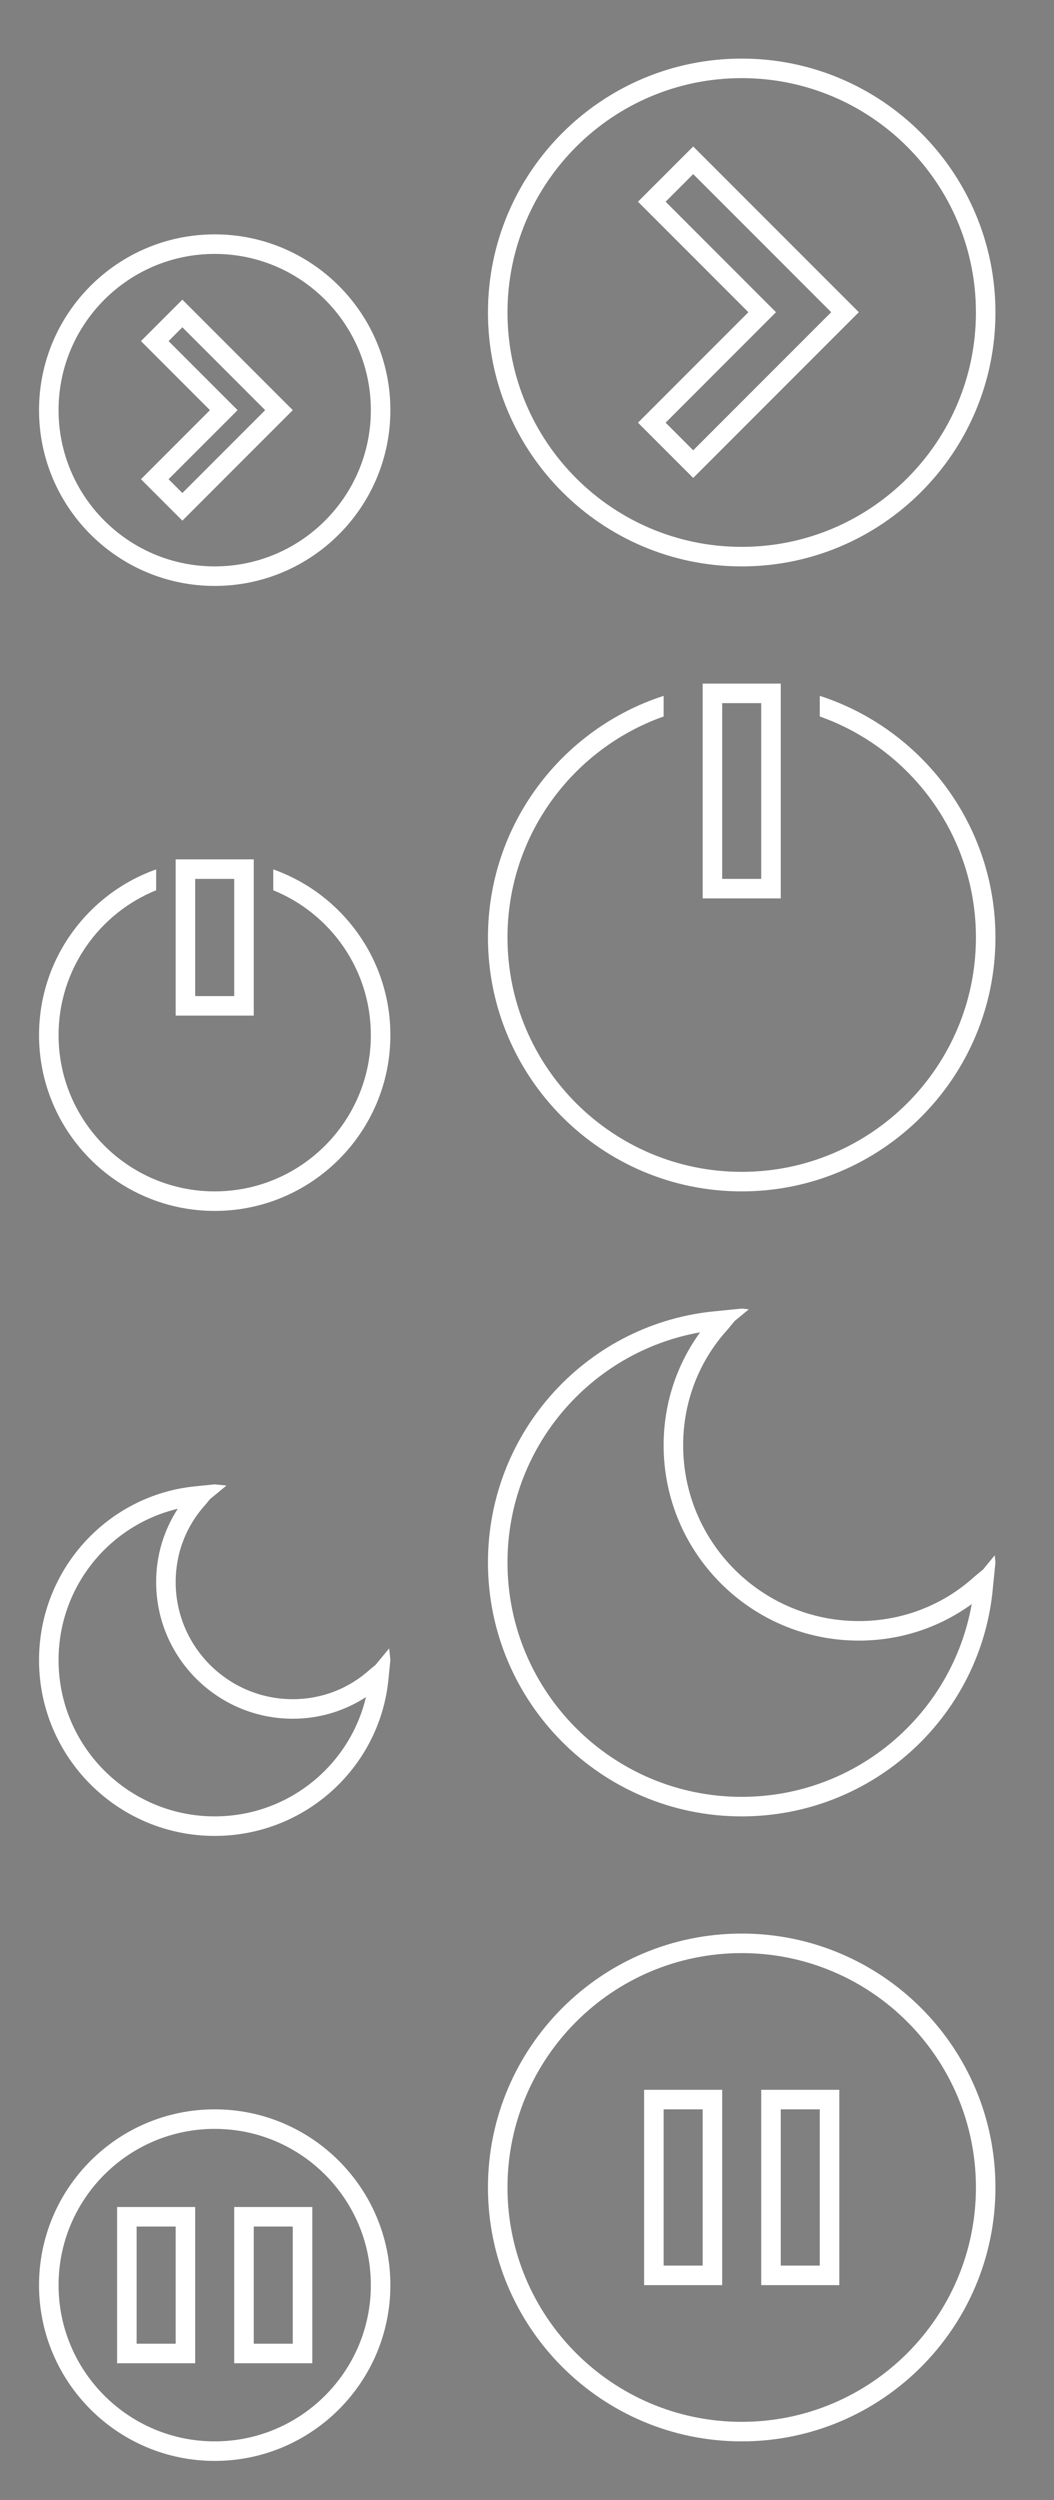 <?xml version="1.0" encoding="UTF-8" standalone="no"?>
<svg
   xmlns:dc="http://purl.org/dc/elements/1.1/"
   xmlns:cc="http://creativecommons.org/ns#"
   xmlns:rdf="http://www.w3.org/1999/02/22-rdf-syntax-ns#"
   xmlns:svg="http://www.w3.org/2000/svg"
   xmlns="http://www.w3.org/2000/svg"
   xmlns:sodipodi="http://sodipodi.sourceforge.net/DTD/sodipodi-0.dtd"
   xmlns:inkscape="http://www.inkscape.org/namespaces/inkscape"
   version="1.1"
   id="svg2"
   viewBox="0 0 54 128"
   sodipodi:docname="system.svg"
   inkscape:version="0.92.4 (5da689c313, 2019-01-14)">
  <rect x="0" y="0" width="54" height="128" fill="#808080" stroke="none"/>
  <sodipodi:namedview
     pagecolor="#939393"
     bordercolor="#666666"
     borderopacity="1"
     objecttolerance="10"
     gridtolerance="10"
     guidetolerance="10"
     inkscape:pageopacity="0"
     inkscape:pageshadow="2"
     inkscape:window-width="1920"
     inkscape:window-height="1009"
     id="namedview66"
     showgrid="false"
     inkscape:zoom="2.8284271"
     inkscape:cx="40.277038"
     inkscape:cy="78.279411"
     inkscape:window-x="0"
     inkscape:window-y="0"
     inkscape:window-maximized="1"
     inkscape:current-layer="svg2"
     inkscape:showpageshadow="false" />
  <defs
     id="defs3051">
    <style
       type="text/css"
       id="current-color-scheme">
      .ColorScheme-Text {
        color:#FFFFFF;
      }
      .ColorScheme-Background {
        color:#ffffff;
      }
      .ColorScheme-Highlight {
        color:#1e8ff4;
      }
      .ColorScheme-ViewText {
        color:#FFFFFF;
      }
      .ColorScheme-ViewBackground {
        color:#ffffff;
      }
      .ColorScheme-ViewHover {
        color:#2dacff;
      }
      .ColorScheme-ViewFocus{
        color:#1e8ff4;
      }
      .ColorScheme-ButtonText {
        color:#FFFFFF;
      }
      .ColorScheme-ButtonBackground {
        color:#ffffff;
      }
      .ColorScheme-ButtonHover {
        color:#2dacff;
      }
      .ColorScheme-ButtonFocus{
        color:#1e8ff4;
      }
      </style>
  </defs>
  <g
     style="clip-rule:evenodd;fill-rule:evenodd;stroke-linejoin:round;stroke-miterlimit:1.414"
     id="system-search"
     transform="translate(22,-32)">
    <path
       inkscape:connector-curvature="0"
       id="path2-9"
       style="ffill:currentColor;fill-opacity:1;stroke:none;fill:#ffffff"
       d="m 16.793,17.5 c -2.944,2.581 -7.433,2.467 -10.241,-0.342 -2.927,-2.927 -2.927,-7.679 0,-10.606 2.927,-2.927 7.679,-2.927 10.606,0 2.809,2.808 2.923,7.297 0.342,10.241 l 1.471,1.471 c 0.767,-0.453 1.772,-0.35 2.43,0.309 l 5.657,5.657 c 0.78,0.78 0.78,2.047 0,2.828 -0.781,0.78 -2.048,0.78 -2.828,0 l -5.657,-5.657 c -0.659,-0.658 -0.762,-1.663 -0.309,-2.43 z m 3.901,1.78 c -0.39,-0.39 -1.024,-0.39 -1.414,0 -0.39,0.39 -0.39,1.024 0,1.414 l 5.657,5.657 c 0.39,0.39 1.024,0.39 1.414,0 0.39,-0.39 0.39,-1.024 0,-1.414 z m -13.435,-12.021 c 2.537,-2.537 6.656,-2.537 9.192,0 2.537,2.537 2.537,6.656 0,9.192 -2.536,2.537 -6.655,2.537 -9.192,0 -2.537,-2.536 -2.537,-6.655 0,-9.192 z m 0.786,6.992 c 0.176,0.279 0.385,0.543 0.628,0.786 1.756,1.756 4.608,1.756 6.364,0 l 0.707,0.707 c -2.146,2.147 -5.631,2.147 -7.778,0 -0.241,-0.241 -0.456,-0.5 -0.643,-0.771 z"
       class="ColorScheme-Text" />
    <rect
       y="0"
       x="0"
       height="32"
       width="32"
       id="rect4506"
       style="fill:#ffffff;fill-opacity:0;stroke-width:0.858" />
  </g>
  <g
     style="clip-rule:evenodd;fill-rule:evenodd;stroke-linejoin:round;stroke-miterlimit:1.414"
     id="22-22-system-search"
     transform="translate(0,-22)">
    <path
       inkscape:connector-curvature="0"
       id="path2-2"
       style="fill:currentColor;fill-opacity:1;stroke:none"
       d="m 12.832,13.575 c -1.04,0.866 -2.377,1.387 -3.835,1.387 -3.311,0 -6,-2.689 -6,-6 0,-3.312 2.689,-6 6,-6 3.312,0 6,2.688 6,6 0,1.494 -0.547,2.861 -1.452,3.912 l 5.458,5.457 -0.708,0.707 z M 8.997,3.962 c 2.76,0 5,2.24 5,5 0,2.76 -2.24,5 -5,5 -2.759,0 -5,-2.24 -5,-5 0,-2.76 2.241,-5 5,-5 z m -3,5 c 0.001,1.656 1.345,3 3,3 v 1 c -2.207,0 -4,-1.792 -4,-4 z"
       class="ColorScheme-Text" />
    <rect
       y="0"
       x="0"
       height="22"
       width="22"
       id="rect817-4"
       style="fill:#ffffff;fill-opacity:0;stroke-width:0.97" />
  </g>
  <g
     style="clip-rule:evenodd;fill-rule:evenodd;stroke-linejoin:round;stroke-miterlimit:1.414"
     id="system-suspend"
     transform="translate(22,96)">
    <g
       id="g824">
      <path
         inkscape:connector-curvature="0"
         d="M 16,3 C 23.175,3 29,8.825 29,16 29,23.175 23.175,29 16,29 8.825,29 3,23.175 3,16 3,8.825 8.825,3 16,3 Z m 0,1 C 22.623,4 28,9.377 28,16 28,22.623 22.623,28 16,28 9.377,28 4,22.623 4,16 4,9.377 9.377,4 16,4 Z"
         style="fill:currentColor;fill-opacity:1;stroke:none"
         id="path2-5"
         class="ColorScheme-Text" />
      <path
         inkscape:connector-curvature="0"
         d="M 15,11 V 21 H 11 V 11 Z m -1,1 h -2 v 8 h 2 z"
         style="fill:currentColor;fill-opacity:1;stroke:none"
         id="path4"
         class="ColorScheme-Text" />
      <path
         inkscape:connector-curvature="0"
         d="M 21,11 V 21 H 17 V 11 Z m -1,1 h -2 v 8 h 2 z"
         style="fill:currentColor;fill-opacity:1;stroke:none"
         id="path6"
         class="ColorScheme-Text" />
    </g>
    <rect
       ry="1.009"
       y="0"
       x="0"
       height="32"
       width="32"
       id="rect826"
       style="fill:#ffffff;fill-opacity:0;stroke-width:1.015;stroke-miterlimit:1.414;stroke-dasharray:none" />
  </g>
  <g
     style="clip-rule:evenodd;fill-rule:evenodd;stroke-linejoin:round;stroke-miterlimit:1.414"
     id="22-22-system-suspend"
     transform="translate(0,106)">
    <g
       id="g826">
      <path
         inkscape:connector-curvature="0"
         d="m 11,2 c 4.967,0 9,4.033 9,9 0,4.967 -4.033,9 -9,9 C 6.033,20 2,15.967 2,11 2,6.033 6.033,2 11,2 Z m 0,1 c 4.415,0 8,3.585 8,8 0,4.415 -3.585,8 -8,8 C 6.585,19 3,15.415 3,11 3,6.585 6.585,3 11,3 Z"
         id="path2-3"
         style="fill:currentColor;fill-opacity:1;stroke:none"
         class="ColorScheme-Text" />
      <path
         inkscape:connector-curvature="0"
         d="m 10,7 v 8 H 6 V 7 Z M 9,8 H 7 v 6 h 2 z"
         id="path4-9"
         style="fill:currentColor;fill-opacity:1;stroke:none"
         class="ColorScheme-Text" />
      <path
         inkscape:connector-curvature="0"
         d="m 16,7 v 8 H 12 V 7 Z m -1,1 h -2 v 6 h 2 z"
         id="path6-3"
         style="fill:currentColor;fill-opacity:1;stroke:none"
         class="ColorScheme-Text" />
    </g>
    <rect
       ry="1.004"
       y="0"
       x="0"
       height="22"
       width="22"
       id="rect821"
       style="fill:#ffffff;fill-opacity:0;stroke-width:1;stroke-miterlimit:1.414;stroke-dasharray:none" />
  </g>
  <g
     style="clip-rule:evenodd;fill-rule:evenodd;stroke-linejoin:round;stroke-miterlimit:1.414"
     id="system-suspend-hibernate"
     transform="translate(22,64)">
    <path
       inkscape:connector-curvature="0"
       id="path2-0"
       style="fill:currentColor;fill-opacity:1;stroke:none"
       d="M 13.87,4.215 C 8.247,5.212 4,10.114 4,16 c 0,6.623 5.377,12 12,12 5.881,0 10.779,-4.239 11.782,-9.854 L 27.785,18.13 C 26.153,19.316 24.156,20 22,20 16.481,20 12,15.519 12,10 12,7.844 12.684,5.847 13.87,4.215 Z m 14.493,12.148 0.6,-0.728 L 29,16 28.876,17.23 28.874,17.249 C 28.304,23.845 22.749,29 16,29 8.825,29 3,23.175 3,16 3,9.244 8.165,3.685 14.77,3.124 L 16,3 l 0.365,0.037 -0.728,0.6 -0.359,0.436 -0.017,0.018 C 13.841,5.658 13,7.731 13,10 c 0,4.967 4.033,9 9,9 2.277,0 4.358,-0.848 5.927,-2.278 z"
       class="ColorScheme-Text" />
    <rect
       ry="1"
       y="0"
       x="0"
       height="32"
       width="32"
       id="rect817-2"
       style="fill:#ffffff;fill-opacity:0;stroke-width:1;stroke-miterlimit:1.414;stroke-dasharray:none" />
  </g>
  <g
     style="clip-rule:evenodd;fill-rule:evenodd;stroke-linejoin:round;stroke-miterlimit:1.414"
     id="22-22-system-suspend-hibernate"
     transform="translate(0,74)">
    <path
       inkscape:connector-curvature="0"
       id="path2-7"
       d="M 18.737,12.9 C 17.638,13.609 16.364,14 15,14 11.137,14 8,10.863 8,7 8,5.636 8.391,4.362 9.1,3.263 L 9.108,3.25 9.087,3.255 C 5.59,4.094 3,7.247 3,11 c 0,4.415 3.585,8 8,8 3.76,0 6.918,-2.6 7.75,-6.108 z M 19.242,11.242 19.939,10.397 20,11 19.9,11.989 19.899,12.002 C 19.45,16.494 15.631,20 11,20 6.033,20 2,15.967 2,11 2,6.364 5.512,2.542 10.011,2.1 L 11,2 11.603,2.061 10.758,2.758 10.519,3.049 10.507,3.061 C 9.557,4.114 9,5.492 9,7 c 0,3.311 2.689,6 6,6 1.513,0 2.897,-0.562 3.951,-1.519 z"
       class="ColorScheme-Text"
       style="fill:currentColor;fill-opacity:1;stroke:none" />
    <rect
       ry="0.704"
       y="0"
       x="0"
       height="22"
       width="22"
       id="rect817-76"
       style="fill:#ffffff;fill-opacity:0;stroke-width:0.756;stroke-miterlimit:1.414;stroke-dasharray:none" />
  </g>
  <g
     style="clip-rule:evenodd;fill-rule:evenodd;stroke-linejoin:round;stroke-miterlimit:1.414"
     id="system-shutdown"
     transform="translate(22,32)">
    <path
       sodipodi:nodetypes="ccsssccsssccccccccccc"
       inkscape:connector-curvature="0"
       id="path2-36"
       style="fill:currentColor;fill-opacity:1;stroke:none"
       d="M 12,3.628 V 4.684 C 7.341,6.333 4,10.779 4,16 4,22.623 9.377,28 16,28 22.623,28 28,22.623 28,16 28,10.779 24.659,6.333 20,4.684 V 3.628 C 25.22,5.317 29,10.22 29,16 29,23.175 23.175,29 16,29 8.825,29 3,23.175 3,16 3,10.22 6.78,5.317 12,3.628 Z M 18,14 H 14 V 3 h 4 z M 17,4 h -2 v 9 h 2 z"
       class="ColorScheme-Text" />
    <rect
       ry="1.147"
       y="0"
       x="0"
       height="32"
       width="32"
       id="rect817-75"
       style="fill:#ffffff;fill-opacity:0;stroke-width:1.514;stroke-miterlimit:1.414;stroke-dasharray:none" />
  </g>
  <g
     style="clip-rule:evenodd;fill-rule:evenodd;stroke-linejoin:round;stroke-miterlimit:1.414"
     id="22-22-system-shutdown"
     transform="translate(0,42)">
    <path
       inkscape:connector-curvature="0"
       style="fill:currentColor;fill-opacity:1;stroke:none"
       id="path2-6"
       d="m 9,2 v 8 h 4 V 2 Z M 8,2.514 C 4.506,3.751 2,7.084 2,11 c 0,4.967 4.033,9 9,9 4.967,0 9,-4.033 9,-9 C 20,7.084 17.494,3.751 14,2.514 V 3.582 C 16.931,4.77 19,7.645 19,11 19,15.415 15.415,19 11,19 6.585,19 3,15.415 3,11 3,7.645 5.069,4.77 8,3.582 Z M 10,3 h 2 v 6 h -2 z"
       class="ColorScheme-Text" />
    <rect
       ry="0.908"
       y="0"
       x="0"
       height="22"
       width="22"
       id="rect823"
       style="fill:#ffffff;fill-opacity:0;stroke-width:0.896;stroke-miterlimit:1.414;stroke-dasharray:none" />
  </g>
  <g
     style="clip-rule:evenodd;fill-rule:evenodd;stroke-linejoin:round;stroke-miterlimit:1.414"
     id="system-log-out"
     transform="translate(22)">
    <path
       inkscape:connector-curvature="0"
       id="path2-30"
       style="fill:currentColor;fill-opacity:1;stroke:none"
       d="M 16,3 C 23.175,3 29,8.825 29,16 29,23.175 23.175,29 16,29 8.825,29 3,23.175 3,16 3,8.825 8.825,3 16,3 Z m 0,1 C 22.623,4 28,9.377 28,16 28,22.623 22.623,28 16,28 9.377,28 4,22.623 4,16 4,9.377 9.377,4 16,4 Z m 6,11.985 -8.485,8.486 -2.829,-2.829 5.657,-5.657 -5.657,-5.657 2.829,-2.828 z m -8.485,-7.071 7.071,7.071 -7.071,7.071 -1.414,-1.414 5.656,-5.657 -5.656,-5.657 z"
       class="ColorScheme-Text" />
    <rect
       ry="1.009"
       y="0"
       x="0"
       height="32"
       width="32"
       id="rect817-28"
       style="fill:#ffffff;fill-opacity:0;stroke-width:1.009;stroke-miterlimit:1.414;stroke-dasharray:none" />
  </g>
  <g
     style="clip-rule:evenodd;fill-rule:evenodd;stroke-linejoin:round;stroke-miterlimit:1.414"
     id="22-22-system-log-out"
     transform="matrix(-1,0,0,1,22,10)">
    <path
       inkscape:connector-curvature="0"
       id="path2-08"
       style="fill:currentColor;fill-opacity:1;stroke:none"
       d="m 11,2 c 4.967,0 9,4.033 9,9 0,4.967 -4.033,9 -9,9 C 6.033,20 2,15.967 2,11 2,6.033 6.033,2 11,2 Z m 0,1 c 4.415,0 8,3.585 8,8 0,4.415 -3.585,8 -8,8 C 6.585,19 3,15.415 3,11 3,6.585 6.585,3 11,3 Z M 12.657,16.657 7,11 12.657,5.343 14.778,7.464 11.243,11 14.778,14.536 Z M 8.414,11 12.657,15.243 13.364,14.536 9.828,11 13.364,7.464 12.657,6.757 Z"
       class="ColorScheme-Text" />
    <rect
       ry="0.996"
       y="0"
       x="0"
       height="22"
       width="22"
       id="rect817-20"
       style="fill:#ffffff;fill-opacity:0;stroke-width:1;stroke-miterlimit:1.414;stroke-dasharray:none" />
  </g>
  <g
     style="clip-rule:evenodd;fill-rule:evenodd;stroke-linejoin:round;stroke-miterlimit:1.414"
     id="system-lock-screen"
     transform="translate(76,96)">
    <path
       inkscape:connector-curvature="0"
       id="path2-76-3"
       d="M 7,4 C 5.344,4 4,5.344 4,7 v 18 c 0,1.656 1.344,3 3,3 h 18 c 1.656,0 3,-1.344 3,-3 V 7 C 28,5.344 26.656,4 25,4 Z m 0,1 h 18 c 1.104,0 2,0.896 2,2 v 18 c 0,1.104 -0.896,2 -2,2 H 7 C 5.896,27 5,26.104 5,25 V 7 C 5,5.896 5.896,5 7,5 Z m 9,2 c -2.76,0 -5,2.24 -5,5 v 4 H 9 v 9 H 23 V 16 H 21 V 12 C 21,9.24 18.76,7 16,7 Z m 0,1 c 2.208,0 4,1.792 4,4 v 4 h -1 v -4 c 0,-1.656 -1.344,-3 -3,-3 -1.656,0 -3,1.344 -3,3 v 4 h -1 v -4 c 0,-2.208 1.792,-4 4,-4 z m 0,2 c 1.104,0 2,0.896 2,2 v 4 h -4 v -4 c 0,-1.104 0.896,-2 2,-2 z m -6,7 h 12 v 7 H 10 Z"
       style="fill:currentColor;fill-opacity:1;stroke:none"
       class="ColorScheme-Text" />
    <rect
       ry="1.009"
       y="0"
       x="0"
       height="32"
       width="32"
       id="rect819"
       style="fill:#ffff00;fill-opacity:0;stroke-width:1.111;stroke-miterlimit:1.414;stroke-dasharray:none" />
  </g>
  <g
     style="clip-rule:evenodd;fill-rule:evenodd;stroke-linejoin:round;stroke-miterlimit:1.414"
     id="22-22-system-lock-screen"
     transform="translate(54,106)">
    <path
       inkscape:connector-curvature="0"
       id="path2-8-4"
       style="fill:currentColor;fill-opacity:1;stroke:none1"
       d="m 4,11 h 14 v 9 H 4 Z m 13,8 V 12 H 5 v 7 z M 9,11 H 8 V 7 c 0,-1.656 1.344,-3 3,-3 1.656,0 3,1.344 3,3 v 4 H 13 V 7 C 13,5.896 12.104,5 11,5 9.896,5 9,5.896 9,7 Z M 7,11 H 6 V 7 c 0,-2.76 2.24,-5 5,-5 2.76,0 5,2.24 5,5 v 4 H 15 V 7 C 15,4.792 13.208,3 11,3 8.792,3 7,4.792 7,7 Z"
       class="ColorScheme-Text" />
    <rect
       ry="1.168"
       y="0"
       x="0"
       height="22"
       width="22"
       id="rect817-27"
       style="fill:#ffff00;fill-opacity:0;stroke-width:1.16;stroke-miterlimit:1.414;stroke-dasharray:none" />
  </g>
  <g
     style="clip-rule:evenodd;fill-rule:evenodd;stroke-linejoin:round;stroke-miterlimit:1.414"
     id="22-22-system-users"
     transform="translate(54,42)">
    <g
       id="g825">
      <path
         inkscape:connector-curvature="0"
         d="m 2,18 h 9 c 0,0 0,-2 0,-2 0,-1.104 -0.896,-2 -2,-2 H 5 c -1.104,0 -2,0.896 -2,2 v 2 c 0,0 -1,0 -1,0 v -2 c 0,-1.656 1.344,-3 3,-3 h 4 c 1.656,0 3,1.344 3,3 v 3 H 2 Z M 7.195,6 c 1.655,0 3,1.344 3,3 0,1.656 -1.345,3 -3,3 -1.656,0 -3,-1.344 -3,-3 0,-1.656 1.344,-3 3,-3 z m 0,1 c 1.104,0 2,0.896 2,2 0,1.104 -0.896,2 -2,2 -1.104,0 -2,-0.896 -2,-2 0,-1.104 0.896,-2 2,-2 z"
         style="fill:currentColor;fill-opacity:1;stroke:none"
         id="path2-09"
         class="ColorScheme-Text" />
      <path
         inkscape:connector-curvature="0"
         d="m 12,10 c 0,0 5,0 5,0 1.656,0 3,1.344 3,3 v 3 h -6 v -1 h 5 c 0,0 0,-2 0,-2 0,-1.104 -0.896,-2 -2,-2 h -5 z m 3.195,-7 c 1.655,0 3,1.344 3,3 0,1.656 -1.345,3 -3,3 -1.656,0 -3,-1.344 -3,-3 0,-1.656 1.344,-3 3,-3 z m 0,1 c 1.104,0 2,0.896 2,2 0,1.104 -0.896,2 -2,2 -1.104,0 -2,-0.896 -2,-2 0,-1.104 0.896,-2 2,-2 z"
         style="fill:currentColor;fill-opacity:1;stroke:none"
         id="path4-1"
         class="ColorScheme-Text" />
    </g>
    <rect
       ry="0.84"
       y="0"
       x="0"
       height="22"
       width="22"
       id="rect827"
       style="opacity:1;fill:#ff2851;fill-opacity:0;stroke-width:0.852;stroke-miterlimit:1.414;stroke-dasharray:none" />
  </g>
  <g
     style="clip-rule:evenodd;fill-rule:evenodd;stroke-linejoin:round;stroke-miterlimit:1.414"
     id="22-22-system-switch-user"
     transform="translate(54,10)">
    <path
       inkscape:connector-curvature="0"
       style="fill:currentColor;fill-opacity:1;stroke:none"
       d="m 10,19 h 9 v -2 c 0,-1.104 -0.896,-2 -2,-2 h -4 c -1.104,0 -2,0.896 -2,2 v 2 h -1 v -2 c 0,-1.656 1.344,-3 3,-3 h 4 c 1.656,0 3,1.344 3,3 v 3 H 10 Z M 15.195,7 c 1.655,0 3,1.344 3,3 0,1.656 -1.345,3 -3,3 -1.656,0 -3,-1.344 -3,-3 0,-1.656 1.344,-3 3,-3 z m 0,1 c 1.104,0 2,0.896 2,2 0,1.104 -0.896,2 -2,2 -1.104,0 -2,-0.896 -2,-2 0,-1.104 0.896,-2 2,-2 z"
       id="path2-09-8"
       class="ColorScheme-Text" />
    <path
       inkscape:connector-curvature="0"
       id="path3"
       style="fill:currentColor;fill-opacity:1;stroke:none"
       d="M 8.086,6 6,3.914 V 2.5 l 4,4 -4,4 V 9.086 L 8.086,7 H 2 V 6 Z"
       class="ColorScheme-Text" />
    <rect
       ry="0.911"
       y="0"
       x="0"
       height="22"
       width="22"
       id="rect818"
       style="opacity:1;fill:#ff2851;fill-opacity:0;stroke-width:0.963;stroke-miterlimit:1.414;stroke-dasharray:none" />
  </g>
  <g
     style="clip-rule:evenodd;fill-rule:evenodd;stroke-linejoin:round;stroke-miterlimit:1.414"
     id="system-users"
     transform="translate(76,32)">
    <path
       inkscape:connector-curvature="0"
       id="path2-05"
       style="fill:currentColor;fill-opacity:1;stroke:none"
       d="m 3,27 h 15 c 0,0 0,-3 0,-3 0,-2.208 -1.792,-4 -4,-4 H 8 c -2.208,0 -4,1.792 -4,4 v 3 c 0,0 -1,0 -1,0 v -3 c 0,-2.76 2.24,-5 5,-5 h 6 c 2.76,0 5,2.24 5,5 v 4 H 3 Z m 8,-17 c 2.208,0 4,1.792 4,4 0,2.208 -1.792,4 -4,4 -2.208,0 -4,-1.792 -4,-4 0,-2.208 1.792,-4 4,-4 z m 0,1 c 1.656,0 3,1.344 3,3 0,1.656 -1.344,3 -3,3 -1.656,0 -3,-1.344 -3,-3 0,-1.656 1.344,-3 3,-3 z"
       class="ColorScheme-Text" />
    <path
       inkscape:connector-curvature="0"
       id="path4-4"
       style="fill:currentColor;fill-opacity:1;stroke:none"
       d="m 17,13 h 7 c 2.76,0 5,2.24 5,5 v 4 h -8 v -1 h 7 v -3 c 0,-2.208 -1.792,-4 -4,-4 h -7 z m 4,-9 c 2.208,0 4,1.792 4,4 0,2.208 -1.792,4 -4,4 -2.208,0 -4,-1.792 -4,-4 0,-2.208 1.792,-4 4,-4 z m 0,1 c 1.656,0 3,1.344 3,3 0,1.656 -1.344,3 -3,3 -1.656,0 -3,-1.344 -3,-3 0,-1.656 1.344,-3 3,-3 z"
       sodipodi:nodetypes="cssccccssccssssssssss"
       class="ColorScheme-Text" />
    <rect
       ry="0.861"
       y="0"
       x="0"
       height="32"
       width="32"
       id="rect822"
       style="opacity:1;fill:#ff2851;fill-opacity:0;stroke-width:0.774;stroke-miterlimit:1.414;stroke-dasharray:none" />
  </g>
  <g
     style="clip-rule:evenodd;fill-rule:evenodd;stroke-linejoin:round;stroke-miterlimit:1.414"
     id="system-switch-user"
     transform="translate(76)">
    <g
       transform="translate(-0.007)"
       id="g824-7">
      <path
         inkscape:connector-curvature="0"
         d="m 13,27 h 15 c 0,0 0,-3 0,-3 0,-2.208 -1.792,-4 -4,-4 h -6 c -2.208,0 -4,1.792 -4,4 v 3 c 0,0 -1,0 -1,0 v -3 c 0,-2.76 2.24,-5 5,-5 h 6 c 2.76,0 5,2.24 5,5 v 4 H 13 Z m 8,-17 c 2.208,0 4,1.792 4,4 0,2.208 -1.792,4 -4,4 -2.208,0 -4,-1.792 -4,-4 0,-2.208 1.792,-4 4,-4 z m 0,1 c 1.656,0 3,1.344 3,3 0,1.656 -1.344,3 -3,3 -1.656,0 -3,-1.344 -3,-3 0,-1.656 1.344,-3 3,-3 z"
         style="fill:currentColor;fill-opacity:1;stroke:none"
         id="path2-33"
         class="ColorScheme-Text" />
      <path
         inkscape:connector-curvature="0"
         d="M 13.586,8.985 10.015,5.414 V 4 L 15.5,9.485 10.015,14.971 V 13.556 L 13.586,9.985 H 3.015 v -1 z"
         style="fill:currentColor;fill-opacity:1;stroke:none"
         id="path4-3"
         class="ColorScheme-Text" />
    </g>
    <rect
       ry="1.118"
       y="0"
       x="0"
       height="32"
       width="32"
       id="rect826-0"
       style="opacity:1;fill:#ff2851;fill-opacity:0;stroke-width:1.305;stroke-miterlimit:1.414;stroke-dasharray:none" />
  </g>
  <g
     style="clip-rule:evenodd;fill-rule:evenodd;stroke-linejoin:round;stroke-miterlimit:1.414"
     id="system-save-session"
     transform="translate(134,32)">
    <path
       inkscape:connector-curvature="0"
       id="path2-337"
       d="M 6,4 C 4.896,4 4,4.896 4,6 v 20 c 0,1.104 0.896,2 2,2 h 2 1 14 1 2 c 1.104,0 2,-0.896 2,-2 V 9 L 23,4 H 22 11 8 Z m 0,1 h 2 v 7 H 22 V 5 h 0.586 L 27,9.414 V 26 c 0,0.552 -0.448,1 -1,1 H 24 V 17 H 8 V 27 H 6 C 5.448,27 5,26.552 5,26 V 6 C 5,5.448 5.448,5 6,5 Z m 3,0 h 8 v 6 H 9 Z m 11,0 h 1 v 6 H 20 Z M 9,18 h 14 v 9 H 9 Z m 2,3 v 1 h 10 v -1 z m 0,3 v 1 h 10 v -1 z"
       style="fill:currentColor;fill-opacity:1;stroke:none"
       class="ColorScheme-Text" />
    <rect
       ry="0.648"
       y="0"
       x="0"
       height="32"
       width="32"
       id="rect828"
       style="opacity:1;fill:#ff2851;fill-opacity:0;stroke-width:0.698;stroke-miterlimit:1.414;stroke-dasharray:none" />
  </g>
  <g
     style="clip-rule:evenodd;fill-rule:evenodd;stroke-linejoin:round;stroke-miterlimit:1.414"
     id="22-22-system-save-session"
     transform="translate(112,42)">
    <path
       inkscape:connector-curvature="0"
       id="path2-61"
       style="fill:currentColor;fill-opacity:1;stroke:none"
       d="m 16.5,2 c 0,0 3.5,3.5 3.5,3.5 0,0 0,12.5 0,12.5 0,1.076 -0.852,1.955 -2,2 H 4 C 2.896,20 2,19.104 2,18 V 4 C 2,2.896 2.896,2 4,2 Z M 15,3 V 8 H 5 V 3 H 4 C 3.396,3.054 3,3.481 3,4 v 14 c 0,0.552 0.448,1 1,1 h 1 v -8 h 12 v 8 h 1 c 0.552,0 1,-0.448 1,-1 V 5.914 L 16.086,3 Z m 1,9 H 6 v 7 h 10 z m -1,5 H 7 v -1 h 8 z m 0,-3 H 7 v -1 h 8 z M 11,3 H 6 v 4 h 5 z m 3,0 h -1 v 4 h 1 z"
       class="ColorScheme-Text" />
    <rect
       ry="1.174"
       y="0"
       x="0"
       height="22"
       width="22"
       id="rect817-0"
       style="opacity:1;fill:#ff2851;fill-opacity:0;stroke-width:1.273;stroke-miterlimit:1.414;stroke-dasharray:none" />
  </g>
  <g
     id="system-reboot"
     transform="translate(76,64)">
    <path
       id="path4597"
       d="M 16,3 A 13,13 0 0 0 3,16 13,13 0 0 0 3.982,20.947 l 0.438,-0.439 0.338,-0.336 a 12,12 0 0 1 0,-0.002 l 4.662,-4.662 -0.707,-0.707 -4.297,4.297 A 12,12 0 0 1 4,16 12,12 0 0 1 16,4 12,12 0 0 1 20.168,4.762 l 0.775,-0.775 A 13,13 0 0 0 16,3 Z m 12.018,8.053 -0.471,0.471 -0.002,-0.002 -5,5 0.707,0.707 4.33,-4.33 A 12,12 0 0 1 28,16 12,12 0 0 1 16,28 12,12 0 0 1 11.832,27.238 l -0.775,0.775 A 13,13 0 0 0 16,29 13,13 0 0 0 29,16 13,13 0 0 0 28.018,11.053 Z"
       style="fill:#ffffff;fill-opacity:1;stroke-width:0;stroke-miterlimit:1.414;stroke-dasharray:none"
       inkscape:connector-curvature="0" />
    <rect
       y="0"
       x="0"
       height="32"
       width="32"
       id="rect4618"
       style="fill:#ffffff;fill-opacity:0;stroke-width:10;stroke-miterlimit:4;stroke-dasharray:none" />
  </g>
  <g
     id="22-22-system-reboot"
     transform="translate(54,74)">
    <path
       id="path954"
       d="m 11,2 a 9,9 0 0 0 -9,9 9,9 0 0 0 0.887,3.871 L 3.375,14.383 3.641,14.117 a 8,8 0 0 1 0,-0.002 L 7.355,10.352 6.645,9.648 3.283,13.053 A 8,8 0 0 1 3,11 8,8 0 0 1 11,3 8,8 0 0 1 14.123,3.635 l 0.75,-0.75 A 9,9 0 0 0 11,2 Z M 19.113,7.129 18.617,7.625 18.359,7.883 a 8,8 0 0 1 0,0.002 l -3.715,3.764 0.711,0.703 3.361,-3.404 A 8,8 0 0 1 19,11 8,8 0 0 1 11,19 8,8 0 0 1 7.877,18.365 l -0.75,0.75 A 9,9 0 0 0 11,20 9,9 0 0 0 20,11 9,9 0 0 0 19.113,7.129 Z"
       style="fill:#ffffff;fill-opacity:1;stroke-width:10;stroke-miterlimit:4;stroke-dasharray:none"
       inkscape:connector-curvature="0" />
    <rect
       y="0"
       x="0"
       height="22"
       width="22"
       id="rect975"
       style="fill:#0000ff;fill-opacity:0;stroke-width:6;stroke-miterlimit:4;stroke-dasharray:none" />
  </g>
  <g
     id="22-22-system-user-list"
     transform="translate(112,10)">
    <path
       id="path1074"
       d="M 11,2 A 2,2 0 0 0 9,4 2,2 0 0 0 11,6 2,2 0 0 0 13,4 2,2 0 0 0 11,2 Z m 0,1 A 1,1 0 0 1 12,4 1,1 0 0 1 11,5 1,1 0 0 1 10,4 1,1 0 0 1 11,3 Z M 9,7 C 7.892,7 7,7.892 7,9 v 1 H 8 V 9 C 8,8.446 8.446,8 9,8 h 4 c 0.554,0 1,0.446 1,1 v 1 h 1 V 9 C 15,7.892 14.108,7 13,7 Z m -3,5 a 2,2 0 0 0 -2,2 2,2 0 0 0 2,2 2,2 0 0 0 2,-2 2,2 0 0 0 -2,-2 z m 10,0 a 2,2 0 0 0 -2,2 2,2 0 0 0 2,2 2,2 0 0 0 2,-2 2,2 0 0 0 -2,-2 z M 6,13 a 1,1 0 0 1 1,1 1,1 0 0 1 -1,1 1,1 0 0 1 -1,-1 1,1 0 0 1 1,-1 z m 10,0 a 1,1 0 0 1 1,1 1,1 0 0 1 -1,1 1,1 0 0 1 -1,-1 1,1 0 0 1 1,-1 z M 4,17 c -1.108,0 -2,0.892 -2,2 v 1 h 1 v -1 c 0,-0.554 0.446,-1 1,-1 h 4 c 0.554,0 1,0.446 1,1 v 1 h 1 V 19 C 10,17.892 9.108,17 8,17 Z m 10,0 c -1.108,0 -2,0.892 -2,2 v 1 h 1 v -1 c 0,-0.554 0.446,-1 1,-1 h 4 c 0.554,0 1,0.446 1,1 v 1 h 1 v -1 c 0,-1.108 -0.892,-2 -2,-2 z"
       style="fill:#ffffff;fill-opacity:1;stroke-width:6;stroke-miterlimit:4;stroke-dasharray:none"
       inkscape:connector-curvature="0" />
    <rect
       y="0"
       x="0"
       height="22"
       width="22"
       id="rect4914"
       style="fill:#000080;fill-opacity:0;stroke-width:6;stroke-miterlimit:4;stroke-dasharray:none" />
  </g>
  <g
     id="system-user-list"
     transform="translate(134)">
    <path
       id="path2-09-8-1"
       d="m 16.195,3 c -1.656,0 -3,1.344 -3,3 1e-6,1.656 1.344,3 3,3 1.655,0 3,-1.344 3,-3 0,-1.656 -1.345,-3 -3,-3 z m 0,1 c 1.104,0 2,0.896 2,2 0,1.104 -0.896,2 -2,2 -1.104,0 -2,-0.896 -2,-2 0,-1.104 0.896,-2 2,-2 z M 14,10 c -1.656,0 -3,1.344 -3,3 v 2 1 h 10 v -3 c 0,-1.656 -1.344,-3 -3,-3 z m 0,1 h 4 c 1.104,0 2,0.896 2,2 v 2 h -8 v -2 c 0,-1.104 0.896,-2 2,-2 z m -5.805,5 c -1.656,0 -3,1.344 -3,3 0,1.656 1.344,3 3,3 1.655,0 3,-1.344 3,-3 0,-1.656 -1.345,-3 -3,-3 z m 16,0 c -1.656,0 -3,1.344 -3,3 10e-7,1.656 1.344,3 3,3 1.655,0 3,-1.344 3,-3 0,-1.656 -1.345,-3 -3,-3 z M 8.195,17 c 1.104,0 2,0.896 2,2 0,1.104 -0.896,2 -2,2 -1.104,0 -2,-0.896 -2,-2 0,-1.104 0.896,-2 2,-2 z m 16,0 c 1.104,0 2,0.896 2,2 0,1.104 -0.896,2 -2,2 -1.104,0 -2,-0.896 -2,-2 0,-1.104 0.896,-2 2,-2 z M 6,23 c -1.656,0 -3,1.344 -3,3 v 2 1 h 10 v -3 c 0,-1.656 -1.344,-3 -3,-3 z m 16,0 c -1.656,0 -3,1.344 -3,3 v 2 1 h 10 v -3 c 0,-1.656 -1.344,-3 -3,-3 z M 6,24 h 4 c 1.104,0 2,0.896 2,2 v 2 H 4 v -2 c 0,-1.104 0.896,-2 2,-2 z m 16,0 h 4 c 1.104,0 2,0.896 2,2 v 2 h -8 v -2 c 0,-1.104 0.896,-2 2,-2 z"
       style="color:#ffffff;clip-rule:evenodd;fill:currentColor;fill-opacity:1;fill-rule:evenodd;stroke:none;stroke-linejoin:round;stroke-miterlimit:1.414"
       inkscape:connector-curvature="0" />
    <rect
       y="0"
       x="0"
       height="32"
       width="32"
       id="rect4999"
       style="fill:#000080;fill-opacity:0;stroke-width:6;stroke-miterlimit:4;stroke-dasharray:none" />
  </g>
  <g
     style="clip-rule:evenodd;fill-rule:evenodd;stroke-linejoin:round;stroke-miterlimit:1.414"
     id="22-22-system-user-prompt"
     transform="translate(112,106)">
    <g
       id="g4-7"
       transform="translate(0,1)">
      <path
         id="path2-53"
         d="M 20,2 V 8 H 2 V 2 Z M 19,3 H 3 v 4 h 16 z"
         inkscape:connector-curvature="0"
         style="fill:#ffffff" />
    </g>
    <g
       id="g8-5"
       transform="translate(0,11)">
      <path
         id="path6-6"
         d="M 20,2 V 8 H 2 V 2 Z M 19,3 H 3 v 4 h 16 z"
         inkscape:connector-curvature="0"
         style="fill:#ffffff" />
    </g>
    <path
       inkscape:connector-curvature="0"
       id="circle10-2"
       d="m 5,15 a 1,1 0 0 0 -1,1 1,1 0 0 0 1,1 1,1 0 0 0 1,-1 1,1 0 0 0 -1,-1 z m 4,0 a 1,1 0 0 0 -1,1 1,1 0 0 0 1,1 1,1 0 0 0 1,-1 1,1 0 0 0 -1,-1 z m 4,0 a 1,1 0 0 0 -1,1 1,1 0 0 0 1,1 1,1 0 0 0 1,-1 1,1 0 0 0 -1,-1 z m 4,0 a 1,1 0 0 0 -1,1 1,1 0 0 0 1,1 1,1 0 0 0 1,-1 1,1 0 0 0 -1,-1 z"
       style="fill:#ffffff" />
    <path
       inkscape:connector-curvature="0"
       id="rect18-9"
       d="M 4,5 V 7 H 9 V 5 Z m 6,0 v 2 h 4 V 5 Z"
       style="fill:#ffffff"
       sodipodi:nodetypes="cccccccccc" />
    <rect
       style="fill:#000000;fill-opacity:0"
       y="0"
       x="0"
       height="22"
       width="22"
       id="rect19-1" />
  </g>
  <g
     style="clip-rule:evenodd;fill-rule:evenodd;stroke-linejoin:round;stroke-miterlimit:1.414"
     id="system-user-prompt"
     transform="translate(134,96)">
    <path
       inkscape:connector-curvature="0"
       id="path2"
       d="m 3,5 v 7 H 29 V 5 Z m 1,1 h 24 v 5 H 4 Z m 1,1 v 3 h 6 V 7 Z m 8,0 v 3 h 5 V 7 Z M 3,20 v 7 h 26 v -7 z m 1,1 h 24 v 5 H 4 Z m 2.5,1 C 5.672,22 5,22.672 5,23.5 5,24.328 5.672,25 6.5,25 7.328,25 8,24.328 8,23.5 8,22.672 7.328,22 6.5,22 Z m 5,0 C 10.672,22 10,22.672 10,23.5 10,24.328 10.672,25 11.5,25 12.328,25 13,24.328 13,23.5 13,22.672 12.328,22 11.5,22 Z m 5,0 C 15.672,22 15,22.672 15,23.5 15,24.328 15.672,25 16.5,25 17.328,25 18,24.328 18,23.5 18,22.672 17.328,22 16.5,22 Z m 5,0 C 20.672,22 20,22.672 20,23.5 20,24.328 20.672,25 21.5,25 22.328,25 23,24.328 23,23.5 23,22.672 22.328,22 21.5,22 Z"
       style="fill:#ffffff"
       sodipodi:nodetypes="ccccccccccccccccccccccccccccccssssssssssssssssssss" />
    <rect
       y="0"
       x="0"
       height="32"
       width="32"
       id="rect4516"
       style="fill:#000000;fill-opacity:0" />
  </g>
  <g
     transform="translate(-21.965,105.961)"
     id="system-run">
    <path
       sodipodi:nodetypes="cccccccccccccccccccccccccccccccccccccccccc"
       inkscape:connector-curvature="0"
       id="rect828-3"
       d="m 1.965,2.039 v 4 1 13 H 19.965 v -13 -1 -4 z m 1,1 H 18.965 v 3 H 2.965 Z m 7,1 v 1 h 2 v -1 z m 3,0 v 1 h 2 v -1 z m 3,0 v 1 h 2 v -1 z m -13,3 H 18.965 V 19.039 H 2.965 Z m 6,2 v 8 l 6,-4 z m 1,1.869 3.197,2.131 -3.197,2.131 z"
       style="opacity:1;fill:#ffffff;fill-opacity:1;stroke:none;stroke-width:3;stroke-miterlimit:4;stroke-dasharray:none;stroke-opacity:1" />
    <rect
       y="0.039"
       x="-0.035"
       height="22"
       width="22"
       id="rect848"
       style="opacity:1;fill:#ffff00;fill-opacity:0;stroke:none;stroke-width:3;stroke-miterlimit:4;stroke-dasharray:none;stroke-opacity:1" />
  </g>
  <g
     transform="translate(-37.965,111.83)"
     id="16-16-system-run">
    <path
       sodipodi:nodetypes="ccccccccccccccccccccccccccc"
       inkscape:connector-curvature="0"
       id="rect865"
       d="m 0.965,1.039 -1.7371e-4,2 v 1 11 H 14.965 v -11 -1 l 1.74e-4,-2 z m 1,1 H 13.965 l -1.74e-4,1 H 1.965 Z M 1.965,4.039 H 13.965 V 14.039 H 1.965 Z m 3,1 V 13.039 L 10.965,9.039 Z m 1,1.869 3.197,2.131 -3.197,2.131 z"
       style="opacity:1;fill:#ffffff;fill-opacity:1;stroke:none;stroke-width:3;stroke-miterlimit:4;stroke-dasharray:none;stroke-opacity:1" />
    <rect
       y="0.039"
       x="-0.035"
       height="16"
       width="16"
       id="rect879"
       style="opacity:1;fill:#808000;fill-opacity:0;stroke:none;stroke-width:3;stroke-miterlimit:4;stroke-dasharray:none;stroke-opacity:1" />
  </g>
  <g
     id="system-software-update"
     transform="translate(-32,74)">
    <path
       sodipodi:nodetypes="ccccccccccccccccccccccccccccccccccccccccccccccccccccccccc"
       inkscape:connector-curvature="0"
       id="path973-9-0-6"
       d="M 7.291,5 6.438,6 3.021,10 H 3 V 10.025 27 H 29 V 10.025 10 H 28.979 L 25.562,6 24.709,5 H 24.477 18.388 17.334 8.607 Z m 0.463,1 h 5.524 l -1.334,4 H 4.338 Z m 6.578,0 h 3.335 l 1.334,4 h -0.002 l 3.13e-4,7 h -5.999 l -3.13e-4,-7 h -0.002 z m 4.39,0 h 5.524 l 3.416,4 H 20.056 Z M 4,11 h 8 l 3.13e-4,7 h 1 H 19 20 l -3.13e-4,-7 H 28 V 26 H 4 Z m 17,8 v 5 h 5 v -5 z m 1,1 h 3 v 3 h -3 z"
       style="opacity:1;fill:#ffffff;fill-opacity:1;stroke:none;stroke-width:1.027;stroke-miterlimit:4;stroke-dasharray:none;stroke-opacity:1" />
    <rect
       y="0"
       x="0"
       height="32"
       width="32"
       id="rect899-7-3-6-1"
       style="opacity:1;fill:#00ffff;fill-opacity:0;stroke:none;stroke-width:1;stroke-miterlimit:4;stroke-dasharray:none;stroke-opacity:1" />
  </g>
  <g
     id="22-22-update-none"
     transform="translate(-54,84)">
    <path
       id="path881"
       d="M 4.262,3 2,6 V 19 H 20 V 6 L 17.74,3 H 17.25 16.486 13.053 12 10 8.947 5.514 4.75 Z M 4.76,4 H 8.617 L 7.959,6 H 3.252 Z m 4.91,0 h 2.66 l 0.658,2 H 13 v 1 4 H 9 V 7 6.031 Z m 3.713,0 h 3.857 l 1.508,2 H 14.043 Z M 3,7 H 8 V 9.064 11 12 h 6 V 11 7 h 5 V 18 H 3 Z m 11,6 v 4 h 4 v -4 z m 1,1 h 2 v 2 h -2 z"
       style="opacity:1;fill:#ffffff;fill-opacity:1;stroke:none;stroke-width:1;stroke-miterlimit:4;stroke-dasharray:none;stroke-opacity:1"
       inkscape:connector-curvature="0" />
    <rect
       y="0"
       x="0"
       height="22"
       width="22"
       id="rect909"
       style="opacity:1;fill:#000000;fill-opacity:0;stroke:none;stroke-width:1;stroke-miterlimit:4;stroke-dasharray:none;stroke-opacity:1" />
  </g>
</svg>
